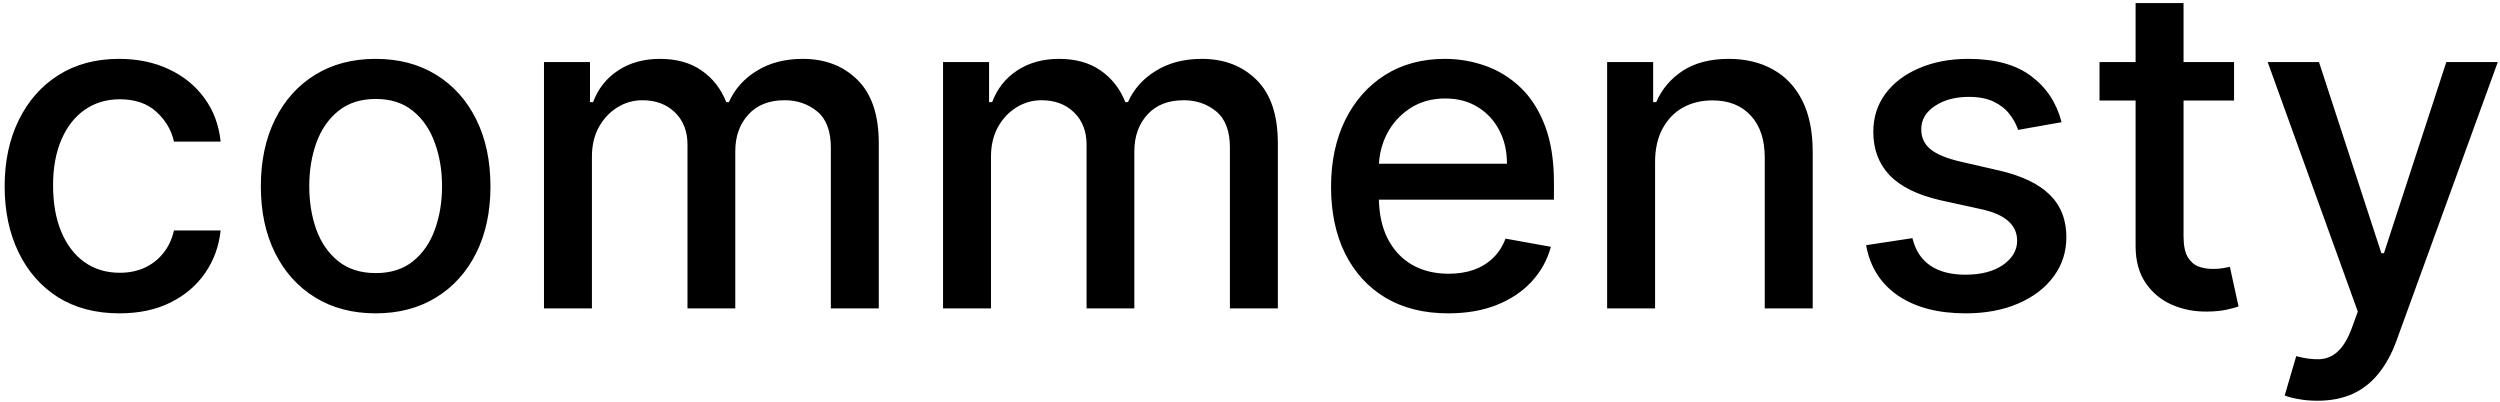 <svg width="454" height="73" viewBox="0 0 454 73" fill="none" xmlns="http://www.w3.org/2000/svg">
<path d="M21.693 56.903C17.364 56.903 13.637 55.922 10.511 53.962C7.405 51.981 5.018 49.254 3.348 45.779C1.679 42.304 0.844 38.325 0.844 33.84C0.844 29.298 1.698 25.289 3.406 21.814C5.115 18.32 7.522 15.592 10.628 13.631C13.734 11.671 17.393 10.69 21.606 10.69C25.003 10.69 28.032 11.321 30.691 12.583C33.351 13.825 35.496 15.573 37.126 17.825C38.776 20.076 39.757 22.707 40.068 25.716H31.594C31.128 23.619 30.06 21.814 28.391 20.3C26.741 18.785 24.527 18.028 21.751 18.028C19.325 18.028 17.199 18.669 15.374 19.95C13.569 21.212 12.162 23.017 11.152 25.366C10.143 27.696 9.638 30.453 9.638 33.636C9.638 36.898 10.133 39.713 11.123 42.081C12.113 44.449 13.511 46.284 15.316 47.584C17.141 48.885 19.286 49.535 21.751 49.535C23.401 49.535 24.896 49.235 26.236 48.633C27.595 48.012 28.73 47.128 29.643 45.983C30.575 44.838 31.225 43.459 31.594 41.848H40.068C39.757 44.74 38.815 47.322 37.243 49.594C35.67 51.865 33.564 53.651 30.924 54.952C28.303 56.252 25.226 56.903 21.693 56.903ZM68.219 56.903C64.025 56.903 60.366 55.942 57.241 54.02C54.115 52.098 51.688 49.409 49.961 45.954C48.233 42.498 47.369 38.461 47.369 33.84C47.369 29.201 48.233 25.143 49.961 21.668C51.688 18.193 54.115 15.495 57.241 13.573C60.366 11.651 64.025 10.69 68.219 10.69C72.412 10.69 76.071 11.651 79.197 13.573C82.322 15.495 84.749 18.193 86.476 21.668C88.204 25.143 89.068 29.201 89.068 33.84C89.068 38.461 88.204 42.498 86.476 45.954C84.749 49.409 82.322 52.098 79.197 54.02C76.071 55.942 72.412 56.903 68.219 56.903ZM68.248 49.594C70.966 49.594 73.217 48.876 75.003 47.439C76.789 46.002 78.109 44.09 78.964 41.702C79.837 39.315 80.274 36.684 80.274 33.811C80.274 30.957 79.837 28.337 78.964 25.949C78.109 23.542 76.789 21.61 75.003 20.154C73.217 18.698 70.966 17.97 68.248 17.97C65.51 17.97 63.239 18.698 61.434 20.154C59.648 21.61 58.318 23.542 57.444 25.949C56.59 28.337 56.163 30.957 56.163 33.811C56.163 36.684 56.59 39.315 57.444 41.702C58.318 44.09 59.648 46.002 61.434 47.439C63.239 48.876 65.51 49.594 68.248 49.594ZM98.787 56V11.273H107.144V18.553H107.697C108.629 16.087 110.153 14.165 112.269 12.787C114.385 11.389 116.918 10.69 119.869 10.69C122.859 10.69 125.363 11.389 127.382 12.787C129.42 14.185 130.925 16.107 131.895 18.553H132.361C133.429 16.165 135.127 14.262 137.457 12.845C139.787 11.409 142.563 10.69 145.785 10.69C149.842 10.69 153.152 11.962 155.715 14.505C158.297 17.048 159.588 20.882 159.588 26.007V56H150.881V26.822C150.881 23.794 150.056 21.6 148.406 20.241C146.756 18.883 144.785 18.203 142.495 18.203C139.66 18.203 137.457 19.077 135.885 20.824C134.312 22.552 133.526 24.774 133.526 27.492V56H124.848V26.269C124.848 23.843 124.091 21.892 122.577 20.416C121.063 18.941 119.092 18.203 116.666 18.203C115.016 18.203 113.492 18.64 112.094 19.514C110.716 20.368 109.6 21.562 108.745 23.095C107.911 24.629 107.493 26.405 107.493 28.424V56H98.787ZM171.257 56V11.273H179.615V18.553H180.168C181.1 16.087 182.624 14.165 184.74 12.787C186.856 11.389 189.389 10.69 192.34 10.69C195.329 10.69 197.834 11.389 199.852 12.787C201.891 14.185 203.395 16.107 204.366 18.553H204.832C205.9 16.165 207.598 14.262 209.928 12.845C212.257 11.409 215.033 10.69 218.256 10.69C222.313 10.69 225.623 11.962 228.186 14.505C230.767 17.048 232.058 20.882 232.058 26.007V56H223.352V26.822C223.352 23.794 222.527 21.6 220.877 20.241C219.227 18.883 217.256 18.203 214.965 18.203C212.131 18.203 209.928 19.077 208.355 20.824C206.783 22.552 205.997 24.774 205.997 27.492V56H197.319V26.269C197.319 23.843 196.562 21.892 195.048 20.416C193.534 18.941 191.563 18.203 189.137 18.203C187.486 18.203 185.963 18.64 184.565 19.514C183.186 20.368 182.07 21.562 181.216 23.095C180.381 24.629 179.964 26.405 179.964 28.424V56H171.257ZM263.005 56.903C258.598 56.903 254.803 55.961 251.619 54.078C248.455 52.176 246.009 49.506 244.281 46.07C242.573 42.615 241.719 38.567 241.719 33.928C241.719 29.346 242.573 25.308 244.281 21.814C246.009 18.32 248.416 15.592 251.503 13.631C254.609 11.671 258.239 10.69 262.393 10.69C264.917 10.69 267.363 11.108 269.732 11.943C272.1 12.777 274.226 14.088 276.109 15.874C277.992 17.66 279.477 19.979 280.564 22.833C281.651 25.667 282.195 29.113 282.195 33.17V36.257H246.64V29.734H273.663C273.663 27.444 273.197 25.415 272.265 23.648C271.333 21.863 270.023 20.455 268.334 19.426C266.664 18.397 264.704 17.883 262.452 17.883C260.006 17.883 257.87 18.485 256.045 19.688C254.24 20.872 252.842 22.425 251.852 24.347C250.882 26.25 250.396 28.317 250.396 30.55V35.646C250.396 38.635 250.92 41.178 251.969 43.275C253.036 45.371 254.522 46.973 256.424 48.08C258.326 49.167 260.549 49.71 263.092 49.71C264.742 49.71 266.247 49.477 267.606 49.011C268.965 48.526 270.139 47.808 271.129 46.856C272.119 45.905 272.876 44.731 273.401 43.333L281.641 44.818C280.981 47.245 279.797 49.37 278.089 51.195C276.4 53.001 274.274 54.408 271.712 55.418C269.169 56.408 266.266 56.903 263.005 56.903ZM300.562 29.443V56H291.855V11.273H300.212V18.553H300.765C301.794 16.184 303.406 14.282 305.599 12.845C307.812 11.409 310.598 10.69 313.956 10.69C317.004 10.69 319.674 11.331 321.964 12.612C324.255 13.874 326.031 15.757 327.293 18.261C328.555 20.766 329.186 23.862 329.186 27.55V56H320.479V28.599C320.479 25.357 319.635 22.823 317.946 20.999C316.257 19.154 313.937 18.232 310.986 18.232C308.967 18.232 307.172 18.669 305.599 19.543C304.046 20.416 302.814 21.697 301.901 23.386C301.008 25.056 300.562 27.075 300.562 29.443ZM374.379 22.192L366.488 23.59C366.158 22.581 365.634 21.62 364.915 20.707C364.216 19.795 363.265 19.048 362.062 18.465C360.858 17.883 359.354 17.592 357.548 17.592C355.083 17.592 353.025 18.145 351.375 19.251C349.725 20.338 348.9 21.746 348.9 23.474C348.9 24.968 349.453 26.172 350.559 27.084C351.666 27.997 353.452 28.744 355.917 29.327L363.023 30.957C367.138 31.909 370.205 33.374 372.224 35.354C374.243 37.334 375.253 39.907 375.253 43.071C375.253 45.75 374.476 48.138 372.923 50.234C371.39 52.312 369.244 53.942 366.488 55.126C363.751 56.311 360.577 56.903 356.966 56.903C351.957 56.903 347.871 55.835 344.706 53.7C341.542 51.545 339.601 48.487 338.883 44.527L347.298 43.246C347.822 45.439 348.9 47.099 350.53 48.225C352.161 49.332 354.287 49.885 356.907 49.885C359.761 49.885 362.042 49.293 363.751 48.109C365.459 46.905 366.313 45.439 366.313 43.712C366.313 42.314 365.789 41.139 364.741 40.188C363.712 39.237 362.13 38.519 359.994 38.033L352.423 36.374C348.249 35.422 345.163 33.908 343.163 31.831C341.183 29.754 340.193 27.123 340.193 23.94C340.193 21.299 340.931 18.989 342.406 17.009C343.881 15.029 345.92 13.486 348.521 12.379C351.122 11.253 354.102 10.69 357.461 10.69C362.295 10.69 366.099 11.739 368.876 13.835C371.652 15.912 373.486 18.698 374.379 22.192ZM405.704 11.273V18.261H381.273V11.273H405.704ZM387.825 0.557H396.532V42.867C396.532 44.556 396.784 45.828 397.289 46.682C397.793 47.517 398.444 48.089 399.24 48.4C400.055 48.691 400.938 48.837 401.89 48.837C402.588 48.837 403.2 48.788 403.724 48.691C404.248 48.594 404.656 48.516 404.947 48.458L406.52 55.651C406.015 55.845 405.297 56.039 404.365 56.233C403.433 56.447 402.268 56.563 400.87 56.582C398.58 56.621 396.444 56.214 394.464 55.359C392.484 54.505 390.882 53.185 389.659 51.399C388.436 49.613 387.825 47.371 387.825 44.673V0.557ZM420.839 72.773C419.538 72.773 418.354 72.666 417.286 72.452C416.219 72.258 415.423 72.045 414.899 71.812L416.995 64.678C418.587 65.105 420.004 65.289 421.247 65.231C422.489 65.173 423.586 64.707 424.537 63.833C425.508 62.959 426.362 61.533 427.1 59.553L428.177 56.582L411.812 11.273H421.13L432.458 45.983H432.923L444.251 11.273H453.598L435.166 61.969C434.311 64.299 433.224 66.269 431.904 67.881C430.584 69.511 429.012 70.734 427.187 71.55C425.362 72.365 423.246 72.773 420.839 72.773Z" fill="black"/>
</svg>
